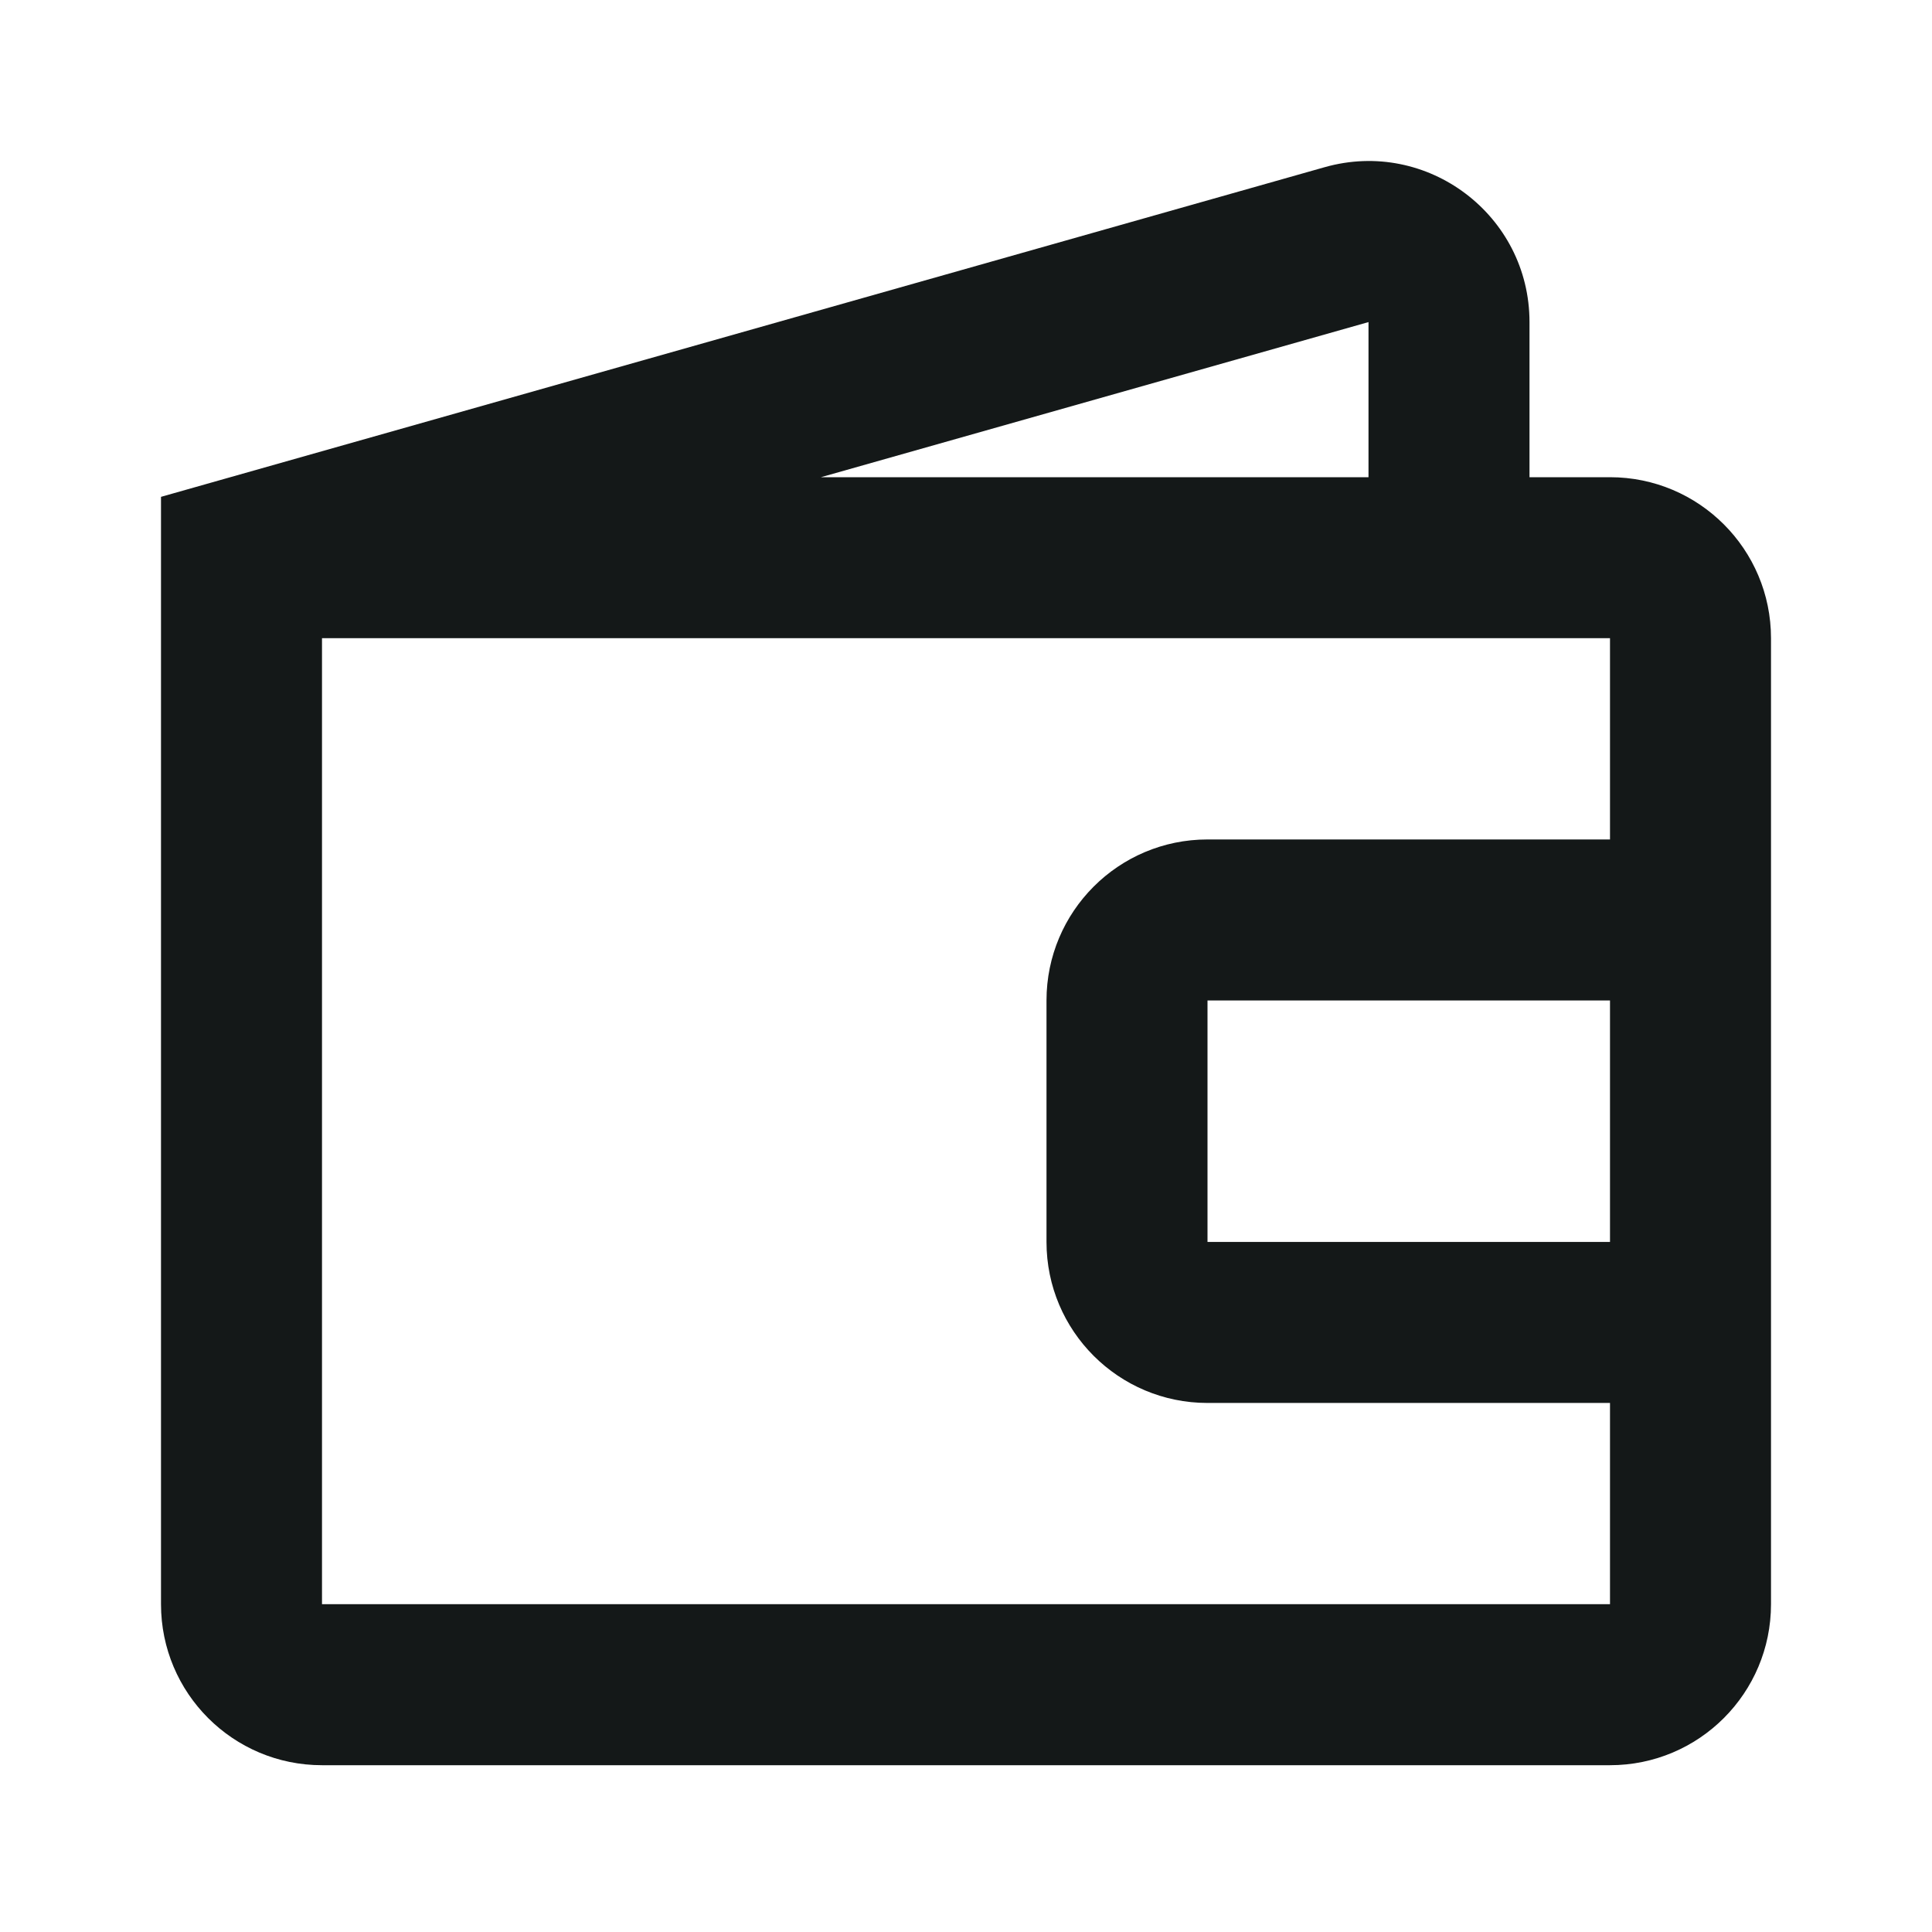 <svg width="24" height="24" viewBox="0 0 24 24" fill="none" xmlns="http://www.w3.org/2000/svg">
<path fill-rule="evenodd" clip-rule="evenodd" d="M19 4.001C19 2.674 17.732 1.715 16.455 2.077L2.727 5.966L2 6.172V6.928V19.928C2 21.033 2.895 21.928 4 21.928H20C21.105 21.928 22 21.033 22 19.928V17.428V15.428V12.428V10.428V8.928V7.928C22 6.824 21.105 5.928 20 5.928H19V4.001ZM20 10.428V8.928V7.928H18H4V19.928H20V17.428H15C13.895 17.428 13 16.533 13 15.428V12.428C13 11.324 13.895 10.428 15 10.428H20ZM20 15.428V12.428H15V15.428H20ZM17 4.001V5.928H10.198L17 4.001Z" fill="#141818"/>
</svg>

